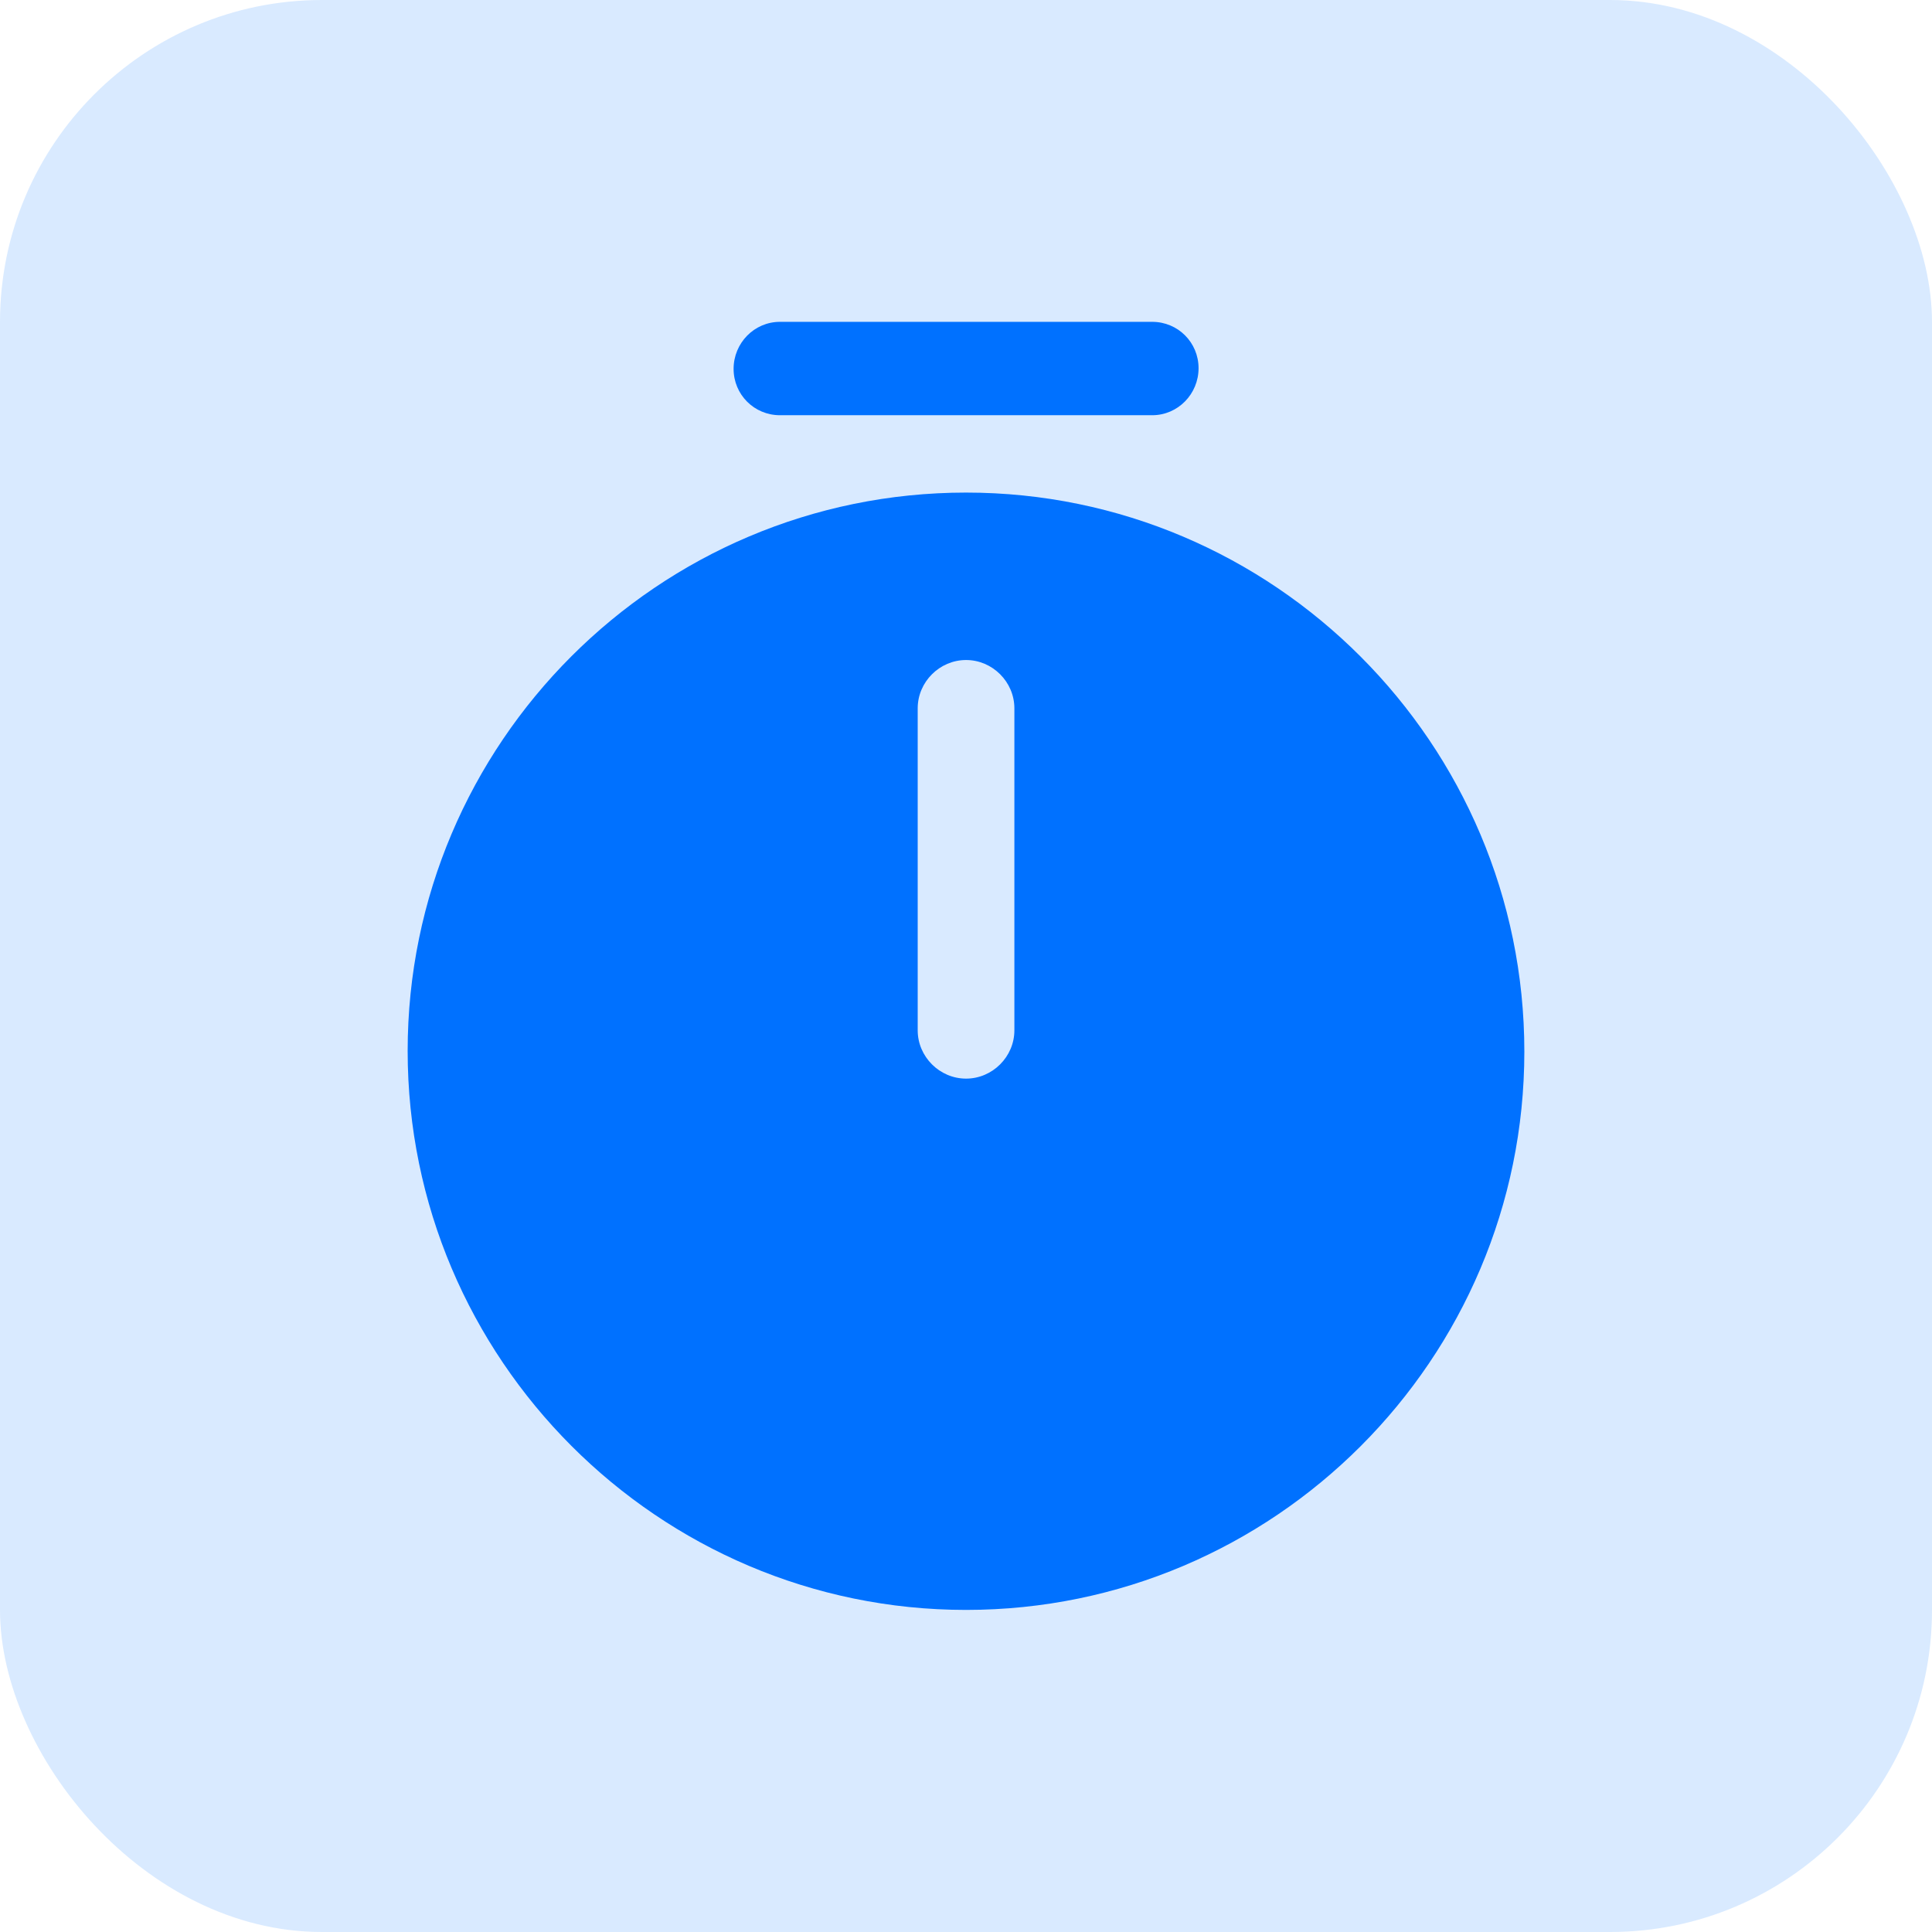 <svg width="24" height="24" viewBox="0 0 24 24" fill="none" xmlns="http://www.w3.org/2000/svg">
<rect width="24" height="24" rx="4" fill="#0071FF" fill-opacity="0.15"/>
<path d="M12.001 6.119C8.176 6.119 5.064 9.231 5.064 13.055C5.064 16.879 8.176 19.999 12.001 19.999C15.825 19.999 18.936 16.887 18.936 13.063C18.936 9.239 15.825 6.119 12.001 6.119ZM12.601 12.799C12.601 13.127 12.329 13.399 12.001 13.399C11.672 13.399 11.4 13.127 11.4 12.799V8.799C11.4 8.471 11.672 8.199 12.001 8.199C12.329 8.199 12.601 8.471 12.601 8.799V12.799Z" fill="#0071FF"/>
<path d="M14.313 5.158H9.689C9.369 5.158 9.113 4.902 9.113 4.582C9.113 4.262 9.369 3.998 9.689 3.998H14.313C14.633 3.998 14.889 4.254 14.889 4.574C14.889 4.894 14.633 5.158 14.313 5.158Z" fill="#0071FF"/>
</svg>
